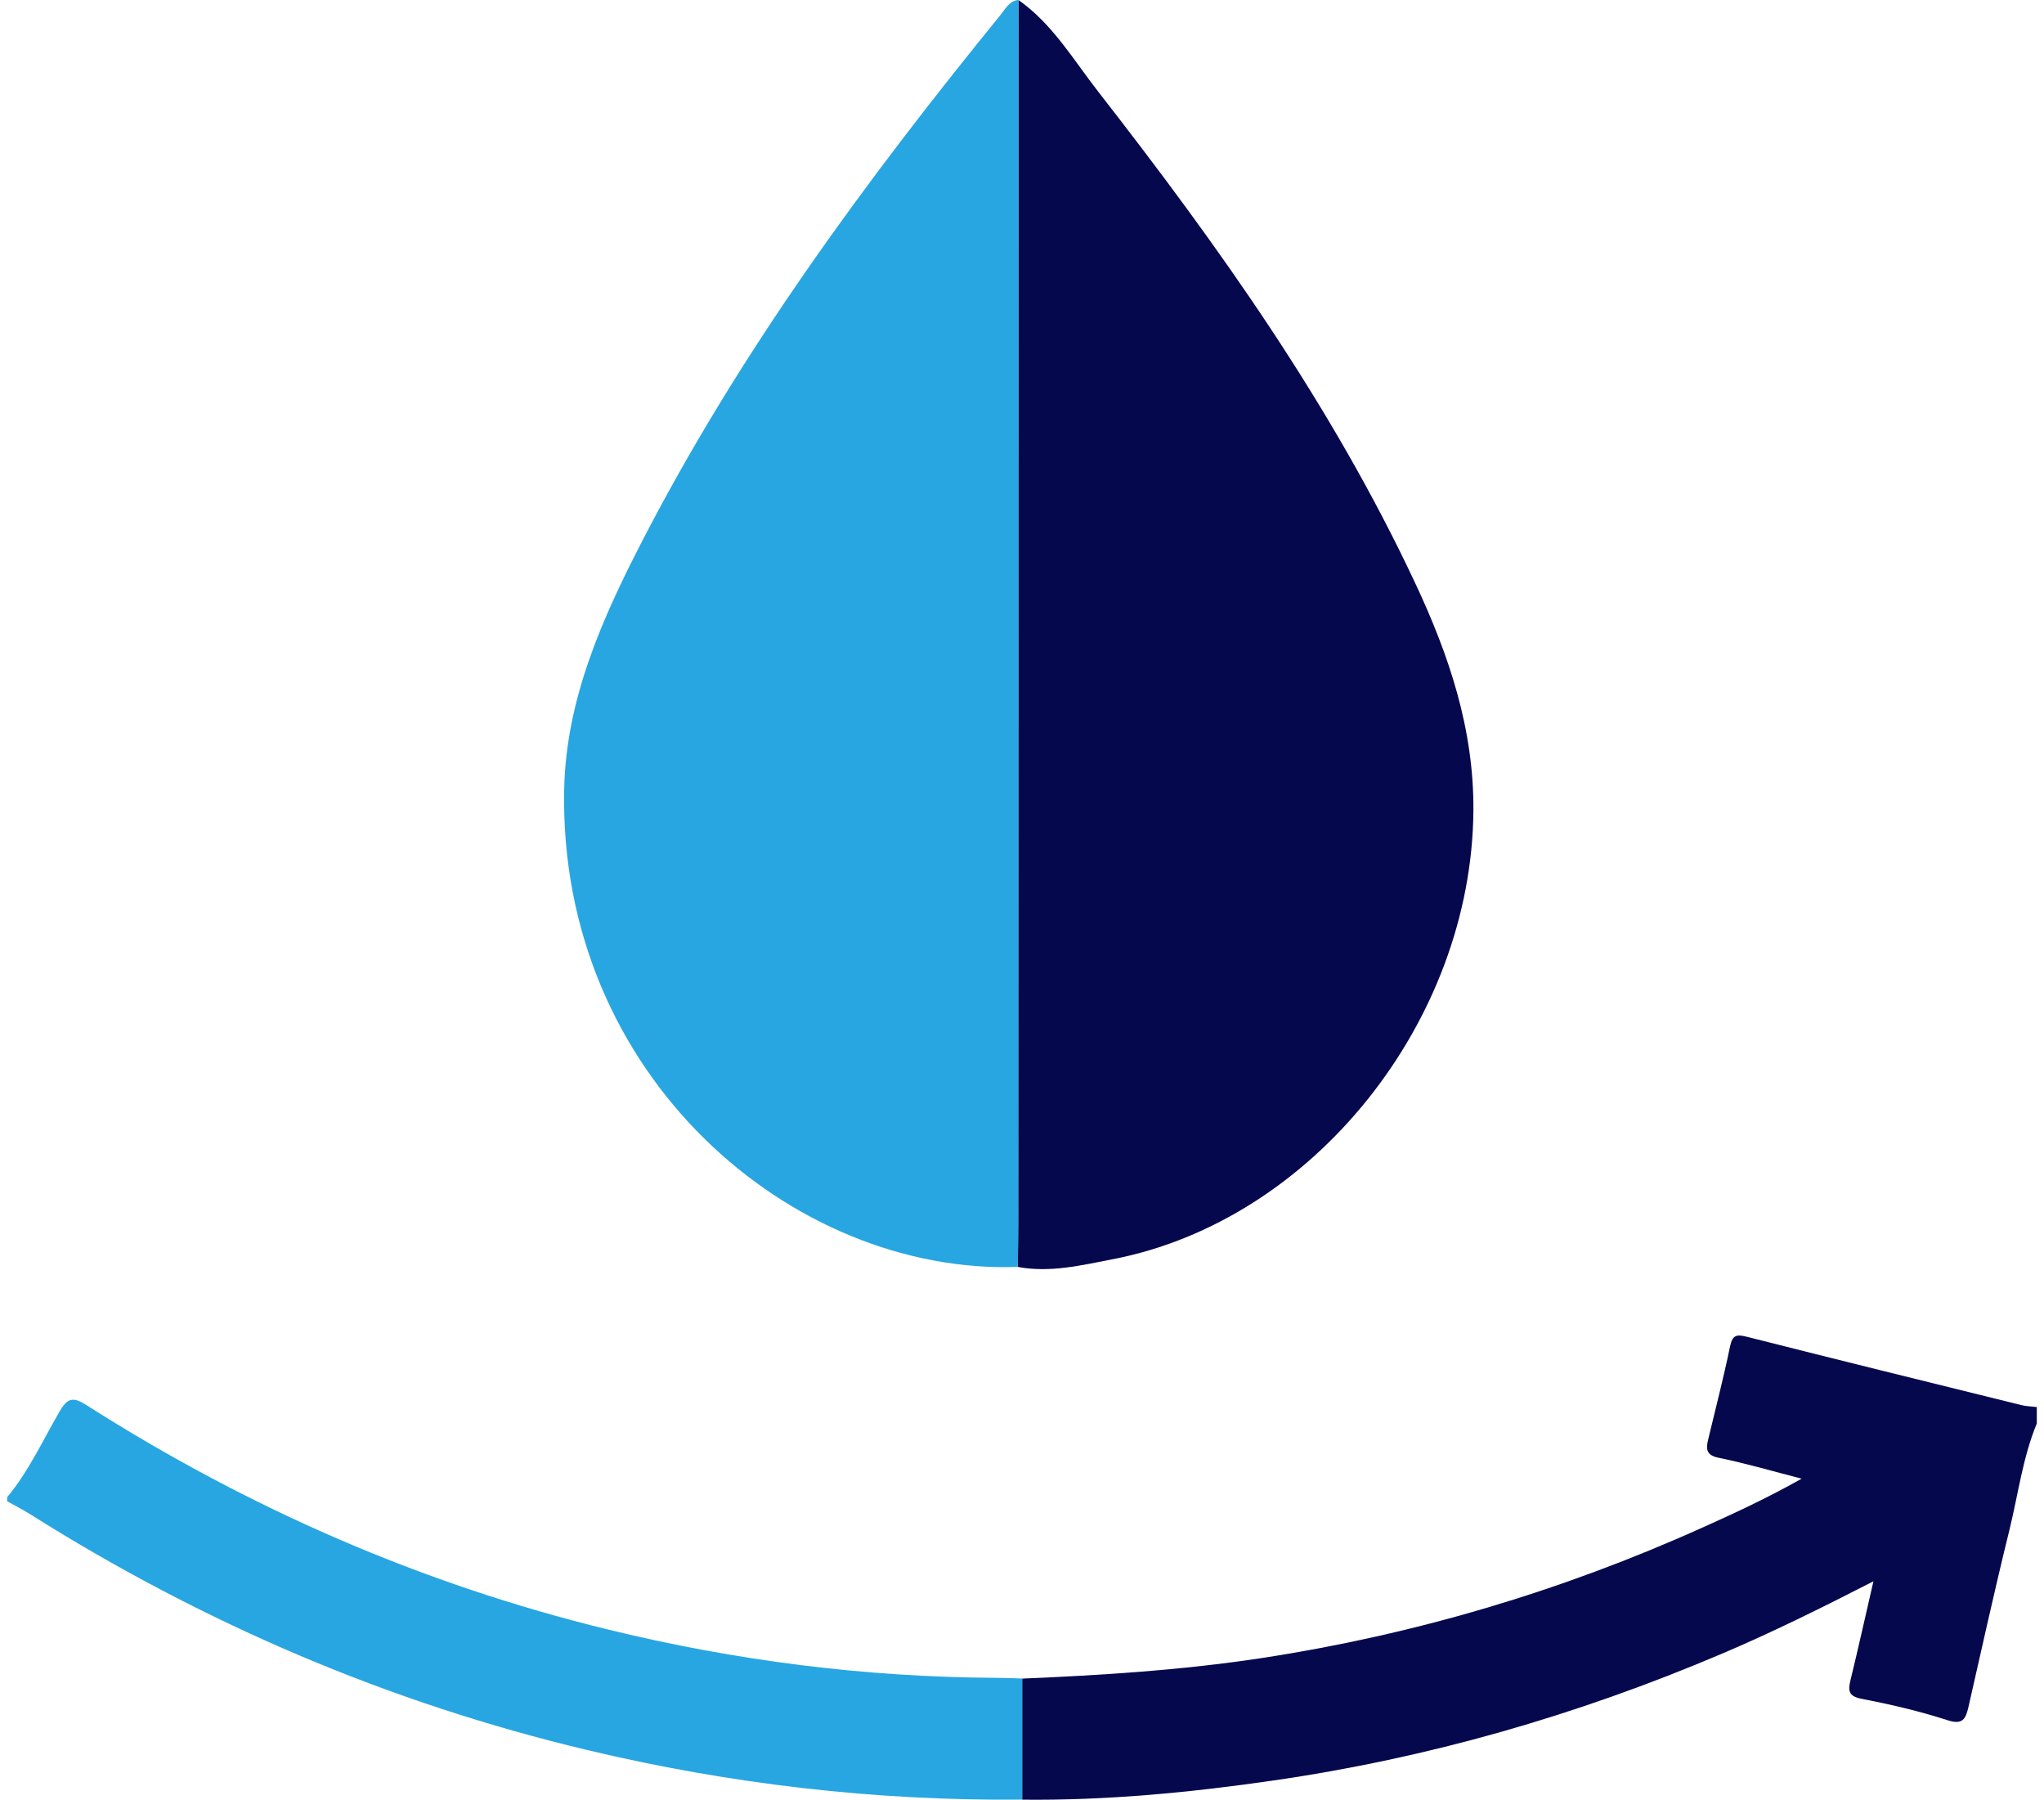<svg width="142" height="125" viewBox="0 0 142 125" fill="none" xmlns="http://www.w3.org/2000/svg">
<g clip-path="url(#clip0_8700_57464)">
<path d="M141.5 98.864C140.518 101.244 140.203 103.811 139.591 106.29C138.586 110.358 137.687 114.455 136.755 118.54C136.564 119.373 136.362 119.821 135.306 119.477C133.351 118.843 131.341 118.377 129.325 117.988C128.404 117.807 128.375 117.417 128.566 116.655C129.1 114.472 129.583 112.278 130.15 109.828C126.5 111.697 123.096 113.384 119.597 114.868C109.544 119.14 99.16 122.125 88.388 123.673C82.62 124.506 76.841 125.058 71.012 124.994C71.012 122.189 71.012 119.384 71.012 116.585C76.549 116.352 82.076 116.003 87.568 115.171C98.205 113.553 108.444 110.521 118.294 106.086C120.546 105.074 122.787 104.038 125.163 102.699C123.085 102.164 121.26 101.629 119.406 101.25C118.564 101.081 118.497 100.68 118.665 99.993C119.182 97.84 119.738 95.692 120.187 93.528C120.361 92.672 120.681 92.672 121.395 92.853C127.735 94.459 134.081 96.024 140.428 97.59C140.776 97.677 141.147 97.683 141.5 97.724V98.864Z" fill="#05084D"/>
<path d="M71.011 116.579C71.011 119.384 71.011 122.189 71.011 124.988C60.795 125.087 50.709 123.912 40.757 121.537C26.992 118.255 14.102 112.744 2.044 105.137C1.545 104.823 1.017 104.561 0.5 104.27V103.985C1.994 102.187 2.971 100.039 4.139 98.032C4.701 97.06 5.094 97.013 6.004 97.589C17.281 104.771 29.345 110.032 42.251 113.18C51.119 115.345 60.11 116.486 69.225 116.532C69.821 116.532 70.416 116.561 71.011 116.579Z" fill="#27A6E2"/>
<path d="M70.752 0C73.116 1.653 74.582 4.173 76.318 6.396C84.646 17.081 92.509 28.109 98.327 40.522C100.658 45.492 102.405 50.637 102.36 56.328C102.231 70.965 91.206 84.775 77.306 87.457C75.138 87.876 72.954 88.412 70.707 87.993C70.718 86.975 70.735 85.962 70.735 84.943C70.741 56.631 70.746 28.312 70.752 0Z" fill="#05084D"/>
<path d="M70.753 -3.97372e-05C70.753 28.312 70.742 56.631 70.736 84.943C70.736 85.962 70.719 86.974 70.708 87.993C55.028 88.546 38.774 74.695 39.196 54.792C39.33 48.565 41.83 42.972 44.609 37.589C51.444 24.355 60.183 12.495 69.495 1.053C69.843 0.628 70.113 0.058 70.758 -0.006L70.753 -3.97372e-05Z" fill="#27A6E2"/>
</g>
<defs>
<clipPath id="clip0_8700_57464">
<rect width="141" height="125" fill="white" transform="translate(0.5)"/>
</clipPath>
</defs>
</svg>
